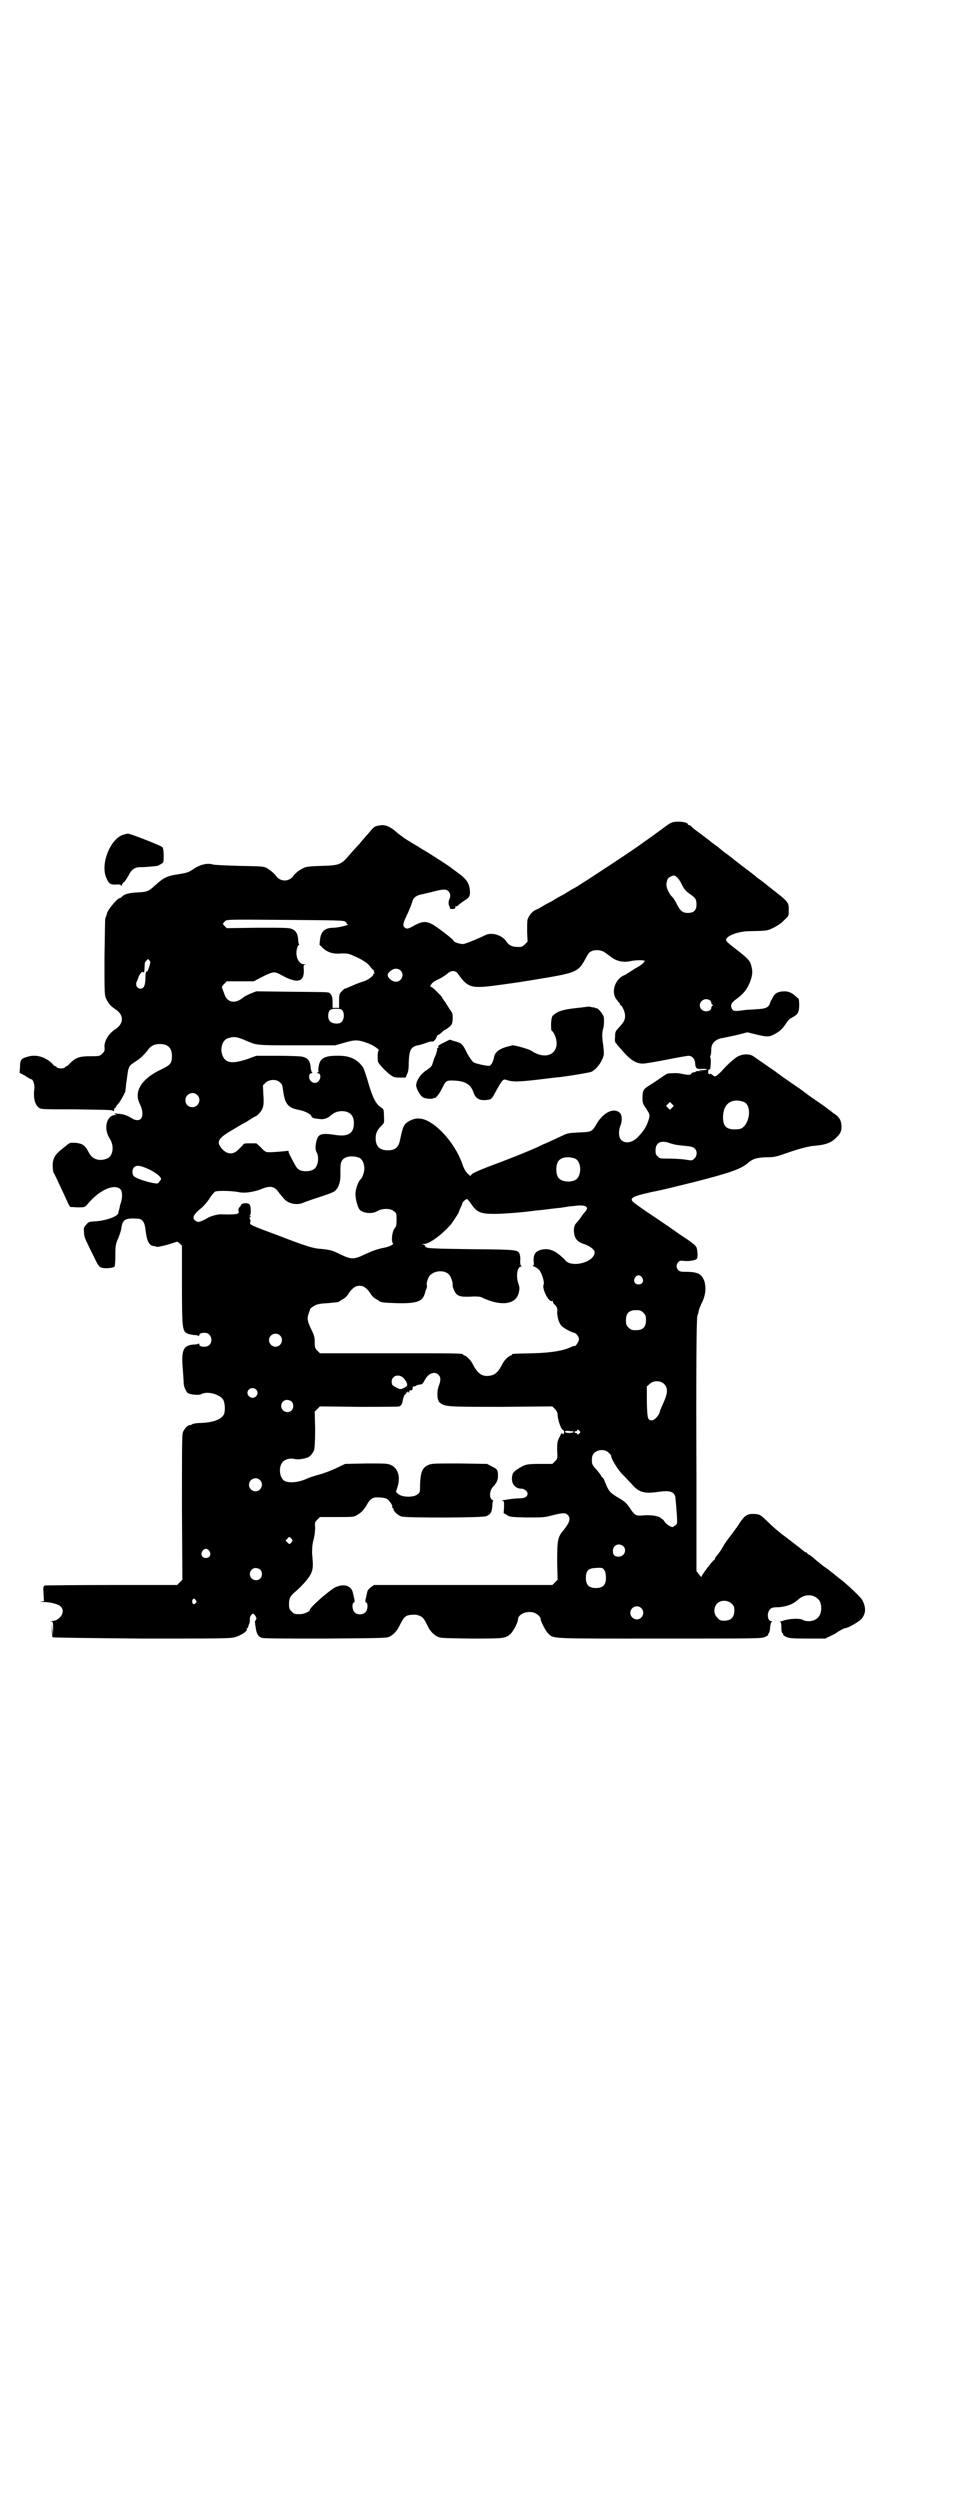 <?xml version="1.0" standalone="no"?>
<!DOCTYPE svg PUBLIC "-//W3C//DTD SVG 20010904//EN"
 "http://www.w3.org/TR/2001/REC-SVG-20010904/DTD/svg10.dtd">
<svg version="1.0" xmlns="http://www.w3.org/2000/svg"
 width="1105pt" height="2870pt" viewBox="0 0 1105 2870"
 preserveAspectRatio="xMidYMid meet">
<g transform="translate(0,2870) scale(0.5,-0.5)"
fill="#000000" stroke="none">
<path d="M1542 3851 c-3 -1 -13 -8 -22 -15 -10 -7 -23 -17 -29 -21 -6 -4 -14
-10 -17 -12 -14 -11 -128 -86 -151 -100 -6 -3 -18 -10 -27 -16 -10 -5 -22 -12
-28 -16 -6 -3 -16 -8 -22 -12 -6 -4 -13 -7 -15 -8 -7 -2 -16 -13 -19 -22 -1
-4 -1 -17 -1 -29 l1 -22 -6 -6 c-3 -3 -7 -6 -9 -6 -19 -1 -27 2 -35 14 -10 14
-34 20 -47 13 -14 -7 -43 -19 -49 -20 -6 -2 -24 4 -24 7 0 3 -38 32 -49 38
-16 8 -24 7 -47 -6 -9 -5 -13 -5 -17 -1 -4 4 -3 9 3 22 9 19 13 30 15 36 2 10
10 16 24 18 3 1 13 3 21 5 25 7 33 7 38 2 5 -5 6 -13 2 -19 -2 -5 -2 -13 1
-17 1 -1 1 -3 0 -4 0 0 2 -1 6 -1 6 0 8 1 7 6 0 1 1 1 2 0 1 0 4 1 6 4 3 2 9
7 14 10 11 6 13 12 11 27 -2 14 -10 24 -27 36 -8 6 -15 11 -16 12 -2 2 -51 34
-64 41 -5 3 -11 7 -14 9 -3 1 -13 8 -22 13 -9 6 -22 15 -28 21 -14 11 -23 15
-35 13 -13 -2 -13 -2 -28 -20 -8 -9 -16 -18 -18 -21 -3 -3 -12 -13 -21 -23
-22 -26 -24 -28 -68 -29 -30 -1 -36 -2 -43 -6 -8 -4 -17 -11 -21 -17 -10 -14
-30 -14 -40 0 -4 6 -13 13 -21 18 -7 4 -12 4 -63 5 -30 1 -57 2 -60 3 -12 4
-29 1 -45 -10 -12 -8 -16 -9 -34 -12 -28 -4 -35 -8 -55 -26 -15 -14 -19 -15
-42 -16 -18 -1 -29 -4 -34 -10 -1 -2 -4 -3 -5 -3 -5 0 -26 -25 -29 -34 -1 -5
-3 -10 -4 -12 -1 -2 -1 -42 -2 -89 0 -77 0 -87 3 -94 5 -12 12 -20 22 -26 20
-13 20 -33 0 -46 -16 -10 -26 -28 -25 -42 1 -7 0 -9 -5 -14 -6 -6 -7 -6 -27
-6 -26 0 -34 -3 -48 -17 -3 -4 -6 -6 -7 -6 -2 0 -3 -1 -3 -2 -1 -2 -5 -3 -10
-3 -5 0 -9 1 -10 3 0 1 -1 2 -3 2 -1 0 -4 2 -7 6 -15 15 -37 22 -56 16 -15 -4
-18 -7 -18 -23 l-1 -14 13 -7 c7 -5 13 -8 14 -8 4 0 8 -13 7 -21 -3 -21 1 -37
10 -44 5 -4 8 -4 86 -4 58 -1 82 -1 84 -3 2 -2 3 -2 3 2 0 2 1 4 2 4 1 0 2 1
2 2 0 1 2 4 5 7 5 5 16 26 17 29 0 1 0 4 1 8 0 4 1 12 2 17 4 33 4 33 19 43
12 7 23 18 31 29 6 8 14 12 26 12 19 0 28 -9 28 -28 0 -16 -3 -20 -26 -31 -44
-21 -62 -50 -48 -78 14 -29 3 -47 -19 -33 -12 7 -18 9 -31 10 -8 1 -10 0 -7
-1 5 -2 5 -2 0 -2 -19 -1 -27 -31 -12 -54 11 -17 8 -40 -6 -46 -18 -7 -34 -2
-42 14 -9 17 -14 20 -29 22 -12 1 -15 0 -19 -3 -3 -3 -10 -8 -16 -13 -14 -11
-19 -21 -19 -36 0 -6 1 -14 2 -16 2 -3 9 -18 16 -33 7 -15 15 -32 17 -37 l5
-9 17 -1 c16 0 16 0 22 6 26 32 59 48 75 37 6 -4 7 -18 3 -31 -1 -4 -3 -9 -3
-12 -2 -8 -3 -11 -3 -11 0 -1 0 -2 0 -2 -2 -8 -27 -17 -52 -19 -15 -1 -17 -1
-22 -8 -6 -6 -6 -8 -5 -18 0 -7 3 -16 7 -23 3 -7 10 -21 16 -33 8 -17 11 -22
16 -24 7 -3 27 -2 31 2 1 1 2 10 2 27 0 22 1 25 7 39 3 8 7 19 7 24 3 18 9 22
37 20 11 0 16 -8 18 -23 3 -28 8 -39 20 -40 2 0 4 0 4 -1 0 -2 11 0 26 4 7 2
16 5 19 6 4 2 6 1 10 -3 l5 -5 0 -88 c0 -100 1 -107 11 -113 3 -2 10 -3 15 -4
6 0 11 -1 12 -2 1 -1 2 0 2 2 0 3 4 5 13 5 13 0 20 -18 10 -28 -6 -6 -23 -5
-23 1 0 2 -1 3 -2 2 -1 -1 -6 -2 -12 -2 -23 -2 -28 -13 -24 -57 1 -14 2 -28 2
-32 0 -7 5 -18 9 -22 5 -4 26 -6 31 -3 14 8 43 0 51 -13 4 -8 5 -26 1 -34 -6
-11 -25 -18 -52 -19 -12 0 -19 -2 -21 -3 -2 -2 -4 -3 -4 -2 -4 2 -14 -8 -17
-17 -2 -6 -2 -45 -2 -173 l1 -165 -6 -6 -6 -6 -149 0 c-82 0 -151 -1 -154 -1
-5 -2 -5 -2 -4 -19 l1 -17 -7 -1 c-4 0 -2 0 5 -1 16 0 35 -5 40 -10 13 -12 -1
-33 -20 -34 -5 -1 -5 -1 -1 -1 4 -1 4 -2 4 -17 l-1 -15 -1 14 -1 14 0 -15 c0
-9 1 -16 2 -17 1 -1 92 -2 204 -3 176 0 203 0 214 3 15 4 31 15 28 19 -1 1 0
2 1 2 1 0 2 1 2 2 0 1 1 4 2 7 2 3 2 9 2 12 0 4 1 7 4 10 3 3 4 3 8 -2 3 -5 4
-6 2 -10 -2 -2 -3 -5 -2 -6 0 -1 0 -5 1 -9 2 -16 5 -22 13 -26 4 -2 39 -2 147
-2 138 1 142 1 149 5 9 5 15 12 20 21 10 20 13 24 20 27 7 2 20 3 26 0 10 -4
11 -5 23 -29 4 -7 11 -15 19 -19 7 -4 11 -4 76 -5 73 0 80 0 91 9 7 5 19 28
19 35 0 11 18 20 35 16 8 -2 17 -10 17 -15 0 -6 12 -28 17 -33 14 -13 0 -12
257 -12 231 0 234 0 242 4 5 2 8 5 7 6 -1 1 0 2 1 2 1 1 3 6 3 13 1 7 2 13 4
13 1 1 1 2 -1 2 -9 0 -11 19 -3 27 3 4 7 5 21 5 19 2 32 7 43 17 14 13 34 14
46 2 10 -8 10 -32 1 -42 -8 -9 -24 -12 -36 -6 -7 4 -30 3 -45 -2 -5 -1 -9 -3
-7 -3 2 0 3 -3 3 -12 0 -8 1 -13 3 -14 1 0 2 -1 1 -2 -1 -1 2 -4 7 -6 6 -3 12
-4 48 -4 l42 0 12 6 c7 3 14 7 16 9 5 3 15 9 18 9 6 0 30 14 36 20 12 13 12
28 2 46 -5 7 -35 36 -54 50 -4 3 -9 7 -11 9 -2 1 -12 10 -23 17 -10 8 -21 17
-23 19 -2 2 -6 5 -9 7 -4 1 -6 4 -6 4 0 1 -1 2 -3 2 -1 0 -3 1 -3 2 -1 0 -10
8 -22 17 -23 18 -25 19 -29 22 -1 1 -6 5 -11 9 -5 4 -16 14 -24 22 -15 14 -16
15 -27 16 -17 1 -23 -2 -34 -18 -5 -8 -15 -22 -22 -31 -7 -9 -15 -20 -18 -26
-5 -9 -8 -13 -17 -24 -1 -2 -2 -4 -2 -5 0 -1 -1 -2 -2 -2 -2 0 -28 -34 -28
-37 0 -3 -2 -1 -6 4 l-6 8 0 207 c-1 252 0 371 2 379 1 3 3 8 3 11 1 3 2 7 3
9 1 2 3 8 6 13 7 17 8 29 5 44 -6 19 -15 24 -44 24 -11 0 -14 1 -17 4 -5 6 -5
12 0 18 3 4 5 4 14 3 10 -1 25 1 29 5 2 2 2 14 0 23 -1 7 -9 13 -38 32 -14 10
-26 18 -27 19 -1 1 -5 3 -9 6 -4 3 -8 5 -9 6 -1 1 -10 7 -22 15 -12 8 -21 14
-22 15 -1 1 -6 4 -11 8 -21 14 -16 18 33 29 31 6 49 11 102 24 78 20 104 29
119 42 12 10 19 13 42 14 21 0 24 1 58 13 24 8 41 12 50 13 27 2 40 6 52 17
12 11 15 17 14 31 -1 12 -6 20 -18 27 -5 4 -10 8 -12 9 -1 1 -10 8 -19 14 -26
18 -29 20 -30 21 -1 1 -8 6 -16 12 -31 21 -55 38 -58 41 -2 1 -12 8 -22 15
-10 7 -22 15 -26 18 -9 7 -25 7 -38 0 -8 -5 -24 -19 -36 -33 -3 -3 -8 -8 -11
-10 -5 -3 -5 -3 -9 0 -3 2 -5 4 -5 4 -4 -3 -7 0 -6 5 0 3 1 5 3 5 2 -1 2 1 3
17 0 6 -1 10 -1 10 -1 0 -1 2 0 4 1 1 2 7 2 13 -1 15 10 26 27 28 5 1 20 4 33
7 l23 6 20 -5 c25 -6 30 -6 41 0 12 6 19 12 27 24 4 7 10 13 15 15 13 7 16 12
16 29 0 8 -1 15 -2 15 -1 0 -3 1 -4 3 -11 10 -18 13 -28 13 -13 0 -22 -4 -26
-13 -2 -3 -3 -6 -4 -7 -1 -1 -2 -4 -3 -7 -3 -10 -10 -13 -30 -14 -10 -1 -22
-1 -28 -2 -22 -3 -26 -3 -29 2 -5 8 -2 15 8 22 18 13 25 22 32 38 7 17 8 27 3
43 -3 10 -11 17 -41 40 -9 7 -16 13 -16 16 0 9 26 19 50 20 47 1 44 1 59 8 8
4 19 11 24 17 11 10 11 10 11 22 0 21 1 19 -49 58 -7 6 -15 12 -18 14 -3 2 -7
5 -9 7 -2 2 -10 8 -18 14 -8 6 -21 16 -30 23 -8 7 -18 14 -22 17 -4 3 -8 6 -9
7 -1 1 -7 6 -14 11 -7 5 -12 9 -13 10 -1 1 -8 6 -17 13 -19 14 -23 17 -26 21
-2 1 -4 2 -5 2 -1 0 -2 1 -2 2 0 5 -28 8 -38 3z m13 -125 c2 -1 7 -8 10 -14 6
-13 10 -18 22 -26 11 -8 13 -11 13 -23 0 -13 -6 -19 -20 -19 -12 0 -18 5 -26
22 -3 6 -8 14 -12 17 -7 9 -12 21 -11 28 2 11 3 13 9 16 7 4 10 4 15 -1z
m-762 -102 c3 -2 4 -4 4 -5 -1 0 0 -1 1 -1 8 -1 -21 -8 -31 -8 -21 0 -30 -8
-32 -29 l-1 -10 9 -9 c11 -9 23 -13 43 -11 10 0 15 0 25 -5 20 -8 35 -18 40
-26 3 -4 7 -8 8 -8 1 -1 1 -2 0 -2 -1 0 0 -2 1 -3 2 -3 2 -3 1 -2 -2 1 -3 0
-3 -1 0 -5 -12 -14 -25 -18 -8 -2 -19 -7 -26 -10 -7 -3 -14 -6 -15 -6 -1 0 -4
-3 -7 -6 -5 -5 -6 -7 -6 -22 l0 -16 -7 0 -8 0 0 11 c0 13 -1 17 -5 21 -4 5 1
4 -89 5 l-81 1 -13 -5 c-7 -3 -15 -7 -17 -9 -19 -16 -38 -12 -44 9 -2 5 -4 11
-5 13 -1 2 1 5 5 9 l6 6 31 0 31 0 21 11 c24 12 27 12 43 3 36 -20 52 -16 51
12 -1 10 -1 11 3 12 2 0 2 1 -2 1 -13 0 -21 18 -17 35 1 5 3 9 4 9 1 0 2 1 1
2 -1 1 -2 6 -2 11 -1 13 -5 20 -14 24 -7 3 -15 3 -79 3 l-71 -1 -5 5 c-3 3 -4
5 -4 6 1 0 3 3 5 5 4 4 5 4 138 3 118 -1 135 -1 138 -4z m597 -71 c4 -3 11 -8
15 -11 12 -9 27 -12 42 -9 12 3 32 3 34 1 1 -2 -9 -11 -19 -16 -4 -2 -11 -7
-16 -10 -5 -3 -10 -7 -12 -7 -21 -9 -30 -37 -19 -54 3 -4 6 -8 7 -9 1 0 2 -2
2 -3 0 -1 1 -3 2 -3 4 -2 10 -16 10 -24 0 -10 -3 -15 -15 -28 -7 -8 -8 -9 -8
-21 -1 -9 0 -13 3 -15 1 -2 9 -11 17 -20 16 -18 29 -26 44 -26 4 0 29 4 54 9
25 5 48 9 51 9 8 0 15 -8 15 -18 1 -11 3 -13 16 -12 6 0 11 0 11 -1 0 -1 -5
-2 -10 -2 -9 1 -10 0 -5 -1 6 -1 6 -1 -1 -1 -5 0 -9 0 -9 -1 -1 -1 -3 -2 -5
-2 -2 0 -5 -1 -6 -3 -1 -4 -9 -3 -24 0 -6 2 -26 1 -31 0 -2 -1 -10 -6 -17 -11
-7 -5 -18 -12 -24 -16 -14 -8 -16 -12 -16 -29 0 -12 1 -14 9 -25 8 -13 8 -13
6 -22 -5 -17 -10 -26 -25 -42 -13 -14 -31 -17 -40 -6 -5 6 -5 21 -1 31 5 11 4
25 -1 30 -14 13 -39 1 -55 -28 -9 -15 -10 -16 -39 -17 -21 -1 -27 -2 -35 -6
-28 -13 -43 -20 -44 -20 0 0 -7 -3 -15 -7 -21 -10 -77 -32 -115 -46 -18 -7
-34 -14 -36 -16 l-5 -5 -7 7 c-4 4 -8 12 -10 18 -17 52 -68 107 -101 107 -11
1 -27 -7 -32 -14 -4 -5 -7 -16 -11 -35 -3 -17 -11 -24 -28 -24 -19 0 -28 9
-28 28 0 12 4 19 13 28 7 7 7 7 6 23 0 15 -1 16 -6 19 -12 8 -19 20 -29 54 -5
18 -11 34 -12 37 -12 18 -28 27 -52 28 -36 1 -48 -4 -51 -25 -1 -6 -1 -11 0
-11 0 0 0 -1 -2 -2 -3 -2 -3 -2 0 -2 7 0 8 -11 2 -18 -9 -11 -26 1 -21 15 1 2
3 3 5 3 2 0 2 1 1 2 -1 0 -2 4 -3 8 -1 18 -6 25 -20 28 -4 1 -29 2 -56 2 l-49
0 -22 -8 c-34 -11 -49 -9 -56 9 -6 16 0 35 12 39 15 5 21 4 44 -6 23 -10 22
-10 115 -10 l88 0 21 6 c24 7 31 7 51 0 13 -4 31 -16 28 -18 -2 -1 -3 -10 -2
-24 0 -5 17 -23 29 -32 7 -5 9 -6 21 -6 l14 0 3 8 c3 5 4 12 4 26 1 31 5 38
26 41 3 1 10 3 15 5 5 2 10 3 12 3 3 -2 9 4 11 10 1 3 2 5 4 5 1 0 5 3 8 6 3
3 7 6 8 6 1 0 5 3 9 6 6 5 7 7 8 18 0 9 0 13 -3 17 -2 4 -5 7 -6 9 -1 2 -5 8
-8 13 -4 5 -7 10 -7 10 0 3 -23 25 -25 25 -3 0 -3 1 -1 5 3 5 7 8 20 14 6 3
13 8 16 10 10 10 21 10 27 0 22 -31 30 -33 90 -25 51 7 51 7 123 19 56 10 64
14 78 40 4 7 7 13 9 15 7 8 26 9 37 1z m-1047 -18 c3 -3 3 -4 0 -14 -2 -6 -4
-11 -5 -12 -2 -1 -2 -1 -1 1 1 2 1 2 0 1 -2 -1 -3 -6 -3 -21 -1 -14 -4 -20
-12 -20 -8 1 -12 10 -7 18 1 3 3 7 3 8 0 1 2 5 4 8 4 5 5 5 7 4 2 -2 3 0 3 9
1 14 0 13 4 17 4 5 4 5 7 1z m577 -23 c10 -9 3 -26 -11 -26 -7 0 -16 7 -18 13
-1 4 0 6 5 11 8 7 17 8 24 2z m710 -68 c2 -1 4 -4 4 -6 0 -2 1 -4 3 -5 2 -1 2
-1 0 -2 -2 -1 -3 -3 -3 -5 0 -8 -15 -11 -22 -4 -12 12 3 30 18 22z m-843 -24
c4 -7 4 -18 -1 -25 -4 -4 -6 -5 -13 -5 -12 0 -19 6 -19 17 0 13 4 17 18 17 10
0 12 -1 15 -4z m-144 -165 c5 -4 6 -7 7 -16 4 -33 11 -42 35 -47 14 -2 29 -10
30 -14 1 -4 5 -6 18 -7 10 -2 19 1 27 8 8 7 14 9 24 10 19 0 29 -9 29 -28 0
-23 -13 -31 -41 -27 -31 5 -40 3 -44 -10 -4 -13 -4 -24 -1 -29 5 -7 5 -24 0
-32 -3 -8 -12 -12 -24 -12 -14 0 -20 4 -26 16 -11 20 -15 28 -14 30 1 1 -3 1
-8 0 -21 -2 -37 -3 -42 -2 -3 0 -9 5 -14 11 l-10 9 -14 0 c-13 0 -15 0 -17 -4
-2 -2 -7 -7 -11 -11 -13 -13 -28 -10 -40 6 -10 14 -4 22 29 41 13 8 25 15 28
16 3 2 8 5 11 7 3 2 8 5 10 6 8 3 17 14 19 22 2 6 2 16 1 29 l-1 21 6 6 c8 8
25 9 33 1z m-190 -29 c11 -10 3 -28 -11 -28 -9 0 -16 6 -16 16 0 14 17 22 27
12z m1256 -16 c17 -7 15 -45 -3 -59 -4 -3 -9 -4 -18 -4 -20 0 -27 8 -27 28 0
31 20 45 48 35z m-165 -13 l-5 -5 -4 4 -5 5 4 4 5 5 4 -4 5 -5 -4 -4z m7 -85
c5 -1 16 -2 24 -3 12 -1 17 -2 21 -6 6 -5 6 -17 -1 -23 -5 -5 -5 -5 -23 -2 -9
1 -26 2 -37 2 -18 0 -20 0 -24 5 -4 3 -5 6 -5 14 0 16 10 23 28 18 5 -2 13 -4
17 -5z m-726 -30 c7 -3 12 -13 12 -25 0 -9 -5 -22 -9 -25 -4 -3 -10 -19 -11
-28 -2 -12 4 -35 9 -41 8 -9 30 -11 42 -3 11 6 30 6 37 -1 6 -4 6 -6 6 -20 0
-13 -1 -15 -5 -20 -5 -6 -8 -29 -3 -34 2 -2 -10 -8 -22 -10 -15 -3 -26 -7 -43
-15 -25 -12 -31 -12 -56 0 -18 9 -24 11 -49 13 -14 1 -36 8 -90 29 -70 26 -70
26 -68 32 1 2 0 6 -1 8 -2 3 -2 4 0 3 1 -1 2 0 2 1 0 1 -1 2 -2 2 -2 0 -2 1 0
1 3 2 3 22 -1 26 -4 4 -17 3 -19 -1 0 -1 -2 -4 -4 -6 -2 -2 -3 -5 -2 -8 3 -8
-5 -9 -42 -8 -7 0 -25 -5 -30 -9 -2 -1 -7 -4 -12 -6 -7 -3 -9 -3 -13 -1 -11 6
-8 15 11 30 5 4 14 14 19 22 5 8 11 15 13 16 5 3 40 2 54 -1 14 -3 33 0 50 6
23 10 33 8 44 -9 5 -6 11 -13 13 -15 10 -9 27 -12 40 -7 5 2 21 8 37 13 16 5
32 11 35 13 9 5 15 20 15 36 0 25 0 28 3 34 5 11 23 14 40 8z m496 -2 c16 -7
16 -43 -1 -50 -15 -6 -34 -2 -39 9 -4 8 -4 24 0 32 5 12 23 15 40 9z m-976
-26 c15 -8 25 -16 25 -21 0 -1 -2 -4 -4 -6 -3 -5 -4 -5 -15 -3 -16 3 -39 11
-43 15 -5 5 -5 16 0 21 6 6 16 4 37 -6z m738 -79 c13 -19 22 -22 53 -22 21 0
71 4 97 8 3 0 12 1 20 2 8 1 23 3 35 4 12 2 25 4 30 4 25 4 36 -1 28 -11 -6
-7 -7 -8 -13 -17 -3 -4 -7 -9 -9 -11 -6 -6 -7 -16 -4 -29 3 -10 10 -16 24 -20
11 -4 22 -12 22 -18 0 -23 -53 -37 -68 -18 -1 2 -8 8 -14 13 -15 12 -30 15
-46 9 -9 -4 -13 -11 -12 -25 1 -8 0 -10 -2 -10 -2 0 0 -1 3 -2 4 -1 9 -5 12
-8 6 -8 12 -27 10 -33 -5 -9 12 -42 19 -38 1 1 2 0 2 -2 0 -1 2 -5 6 -8 4 -5
5 -8 4 -15 0 -12 4 -26 10 -32 4 -5 23 -15 29 -16 5 -1 11 -9 11 -15 0 -5 -9
-19 -11 -15 0 0 -3 -1 -6 -2 -17 -9 -47 -14 -90 -15 -46 -1 -47 -1 -47 -3 0
-1 -1 -2 -2 -2 -4 0 -15 -10 -19 -18 -11 -22 -19 -28 -34 -29 -15 -1 -25 7
-36 29 -4 8 -15 18 -18 18 -2 0 -3 1 -3 2 0 3 -14 3 -170 3 l-159 0 -6 6 c-5
5 -6 7 -6 19 0 11 -1 16 -7 28 -10 20 -11 27 -7 38 2 5 3 10 4 11 0 1 4 4 9 7
7 4 13 5 30 6 22 2 26 2 29 5 1 1 5 3 8 5 4 2 10 8 13 14 8 11 15 16 24 16 9
0 16 -5 24 -16 3 -6 9 -12 13 -14 3 -2 7 -4 8 -5 4 -3 8 -4 41 -5 48 -1 60 4
65 26 0 2 2 5 3 8 1 3 1 6 1 7 -3 2 3 21 8 24 12 11 34 11 43 0 4 -4 9 -19 8
-24 -1 -1 1 -6 3 -11 6 -14 13 -16 39 -15 11 1 21 0 23 -1 45 -22 81 -18 87
11 2 10 2 10 -2 23 -5 17 -1 36 7 36 2 0 3 1 1 1 -2 1 -3 4 -3 12 1 5 0 12 -1
15 -4 11 -5 11 -113 12 -77 1 -100 2 -101 4 0 1 -1 1 -2 1 -2 -1 -2 -1 -1 1 1
1 -1 3 -3 4 l-5 2 5 0 c13 0 42 22 62 45 5 7 18 26 18 28 0 1 2 6 4 10 2 4 4
9 4 10 0 3 9 11 11 10 1 0 6 -6 10 -12z m392 -168 c5 -8 1 -16 -8 -16 -9 0
-13 8 -8 16 2 3 5 5 8 5 3 0 6 -2 8 -5z m3 -81 c5 -5 6 -7 6 -17 0 -16 -7 -23
-23 -23 -10 0 -12 1 -17 6 -5 5 -6 7 -6 17 0 16 7 23 23 23 10 0 12 -1 17 -6z
m-835 -52 c10 -9 3 -26 -10 -26 -8 0 -15 7 -15 15 0 13 16 20 25 11z m364 -90
c6 -6 6 -13 1 -26 -5 -13 -4 -33 2 -38 12 -10 17 -10 142 -10 l117 1 6 -6 c4
-5 6 -8 6 -13 0 -12 9 -37 13 -35 0 0 1 -1 2 -4 0 -3 -1 -5 -2 -6 -2 -1 -2 -1
-1 0 0 1 0 2 -2 2 -2 0 -3 0 -2 -1 0 0 -2 -5 -5 -10 -4 -9 -4 -12 -4 -28 1
-19 1 -19 -5 -25 l-6 -6 -28 0 c-31 0 -35 -1 -52 -12 -9 -6 -11 -9 -12 -14 -4
-18 5 -31 22 -31 5 0 13 -6 13 -11 0 -7 -6 -11 -18 -11 -12 0 -48 -5 -40 -6 4
0 4 -1 4 -14 l-1 -14 7 -4 c7 -5 9 -5 46 -6 37 0 41 0 59 5 24 6 30 6 35 1 8
-8 5 -17 -10 -36 -13 -15 -14 -24 -14 -71 l1 -42 -6 -6 -6 -6 -205 0 -205 0
-8 -6 c-5 -4 -7 -7 -8 -13 -1 -4 -2 -10 -3 -13 -1 -5 -1 -7 1 -8 5 -2 4 -17
-1 -22 -6 -7 -19 -7 -25 -1 -6 5 -7 21 -2 23 2 1 2 3 1 8 -1 3 -2 9 -3 13 -3
17 -20 23 -40 14 -13 -6 -59 -46 -59 -52 0 -4 -15 -10 -22 -10 -13 0 -14 0
-20 6 -5 5 -6 7 -6 17 0 14 3 19 15 29 16 14 29 29 35 40 5 12 6 16 3 47 0 10
0 19 3 31 3 10 4 22 4 29 -1 11 -1 12 5 18 l6 6 39 0 c38 0 39 0 47 5 10 6 13
10 20 20 9 17 15 21 29 20 6 0 14 -1 18 -3 6 -3 15 -16 13 -19 -1 -1 0 -2 1
-2 1 0 2 -1 2 -3 0 -5 11 -15 19 -17 13 -3 185 -3 194 1 10 4 13 9 14 23 0 7
1 12 2 12 1 0 0 1 -3 3 -7 5 -5 23 4 31 6 6 10 14 10 22 0 15 -1 17 -14 23
l-11 6 -64 1 c-60 0 -64 0 -72 -4 -13 -6 -17 -16 -18 -45 0 -16 0 -18 -6 -22
-8 -7 -33 -7 -43 0 -4 3 -7 6 -6 7 0 0 2 6 4 13 6 21 0 40 -15 47 -8 4 -12 4
-57 4 l-49 -1 -19 -9 c-10 -5 -28 -12 -39 -15 -11 -3 -24 -7 -30 -10 -20 -9
-43 -11 -53 -4 -11 9 -12 33 -2 43 6 6 17 9 28 6 6 -1 12 -1 27 3 7 2 14 10
17 19 1 6 2 22 2 48 l-1 39 6 6 6 6 89 -1 c49 0 91 0 93 1 4 1 7 6 8 12 1 7 4
15 6 16 2 0 3 2 2 3 -1 2 -1 2 1 1 1 -1 2 0 2 1 0 2 1 2 2 0 2 -3 2 -2 2 1 0
1 1 3 2 3 4 -1 6 1 6 5 0 3 1 5 2 4 1 -1 3 0 5 1 2 2 8 3 14 4 1 0 3 3 5 6 8
18 23 25 33 16z m-82 -6 c6 -5 12 -15 10 -19 0 -2 -4 -4 -8 -6 -6 -3 -8 -3
-16 1 -4 2 -9 5 -10 7 -6 16 10 27 24 17z m601 -16 c9 -9 8 -21 -2 -43 -4 -9
-8 -18 -8 -19 0 -7 -12 -21 -18 -21 -10 0 -11 3 -12 42 l0 36 6 5 c8 9 26 9
34 0z m-938 -12 c5 -5 5 -11 0 -16 -10 -10 -27 5 -16 16 4 4 12 4 16 0z m82
-28 c5 -5 5 -15 0 -20 -9 -9 -24 -2 -24 10 0 8 6 14 14 14 3 0 8 -2 10 -4z
m661 -67 c3 -3 3 -3 0 -6 -3 -3 -4 -3 -5 -1 0 1 -2 2 -3 2 -2 0 -3 1 -3 2 0 1
1 2 3 2 2 0 3 1 3 2 0 3 2 2 5 -1z m-18 -1 c9 0 5 -4 -5 -4 -7 0 -10 1 -10 3
0 1 2 2 5 2 2 0 6 -1 10 -1z m85 -49 c3 -3 6 -6 6 -7 -1 -6 16 -34 28 -45 5
-5 13 -14 19 -20 17 -20 29 -23 63 -18 28 4 38 -1 38 -18 1 -9 1 -10 3 -36 1
-17 1 -19 -2 -22 -3 -2 -6 -4 -7 -5 -4 -1 -15 6 -19 12 -2 3 -4 6 -5 6 -1 0
-3 1 -4 3 -5 4 -20 7 -37 6 -20 -2 -22 -1 -33 15 -9 14 -13 17 -32 28 -15 10
-17 11 -26 33 -2 6 -5 11 -6 11 -1 0 -2 1 -2 2 0 1 -5 8 -11 15 -11 12 -12 14
-11 27 0 17 25 25 38 13z m-801 -63 c10 -9 3 -26 -10 -26 -8 0 -15 7 -15 15 0
13 16 20 25 11z m75 -139 c0 -1 -2 -3 -3 -5 -4 -4 -4 -4 -8 0 l-5 5 4 4 c4 5
5 5 8 2 2 -2 4 -5 4 -6z m760 -13 c9 -9 2 -24 -11 -24 -9 0 -13 4 -13 13 0 9
6 15 14 15 3 0 8 -2 10 -4z m-951 -11 c5 -8 1 -16 -8 -16 -9 0 -13 8 -8 16 2
3 5 5 8 5 3 0 6 -2 8 -5z m908 -45 c2 -3 3 -10 3 -17 0 -16 -7 -23 -23 -23
-16 0 -23 7 -23 23 0 16 5 22 21 23 16 1 18 1 22 -6z m-791 2 c5 -5 5 -15 0
-20 -9 -9 -24 -2 -24 10 0 8 6 14 14 14 3 0 8 -2 10 -4z m-148 -70 c2 -3 2 -5
-1 -7 -4 -5 -9 0 -7 7 2 5 4 5 8 0z m1231 -8 c5 -5 6 -7 6 -16 0 -15 -8 -23
-23 -23 -9 0 -11 1 -16 7 -9 8 -9 23 -1 32 9 9 24 9 34 0z m-208 -10 c10 -9 3
-26 -10 -26 -8 0 -15 7 -15 15 0 13 16 20 25 11z"/>
<path d="M1352 3429 c-1 0 -7 -1 -15 -2 -40 -4 -53 -7 -65 -17 -4 -3 -5 -6 -6
-19 0 -8 0 -16 1 -17 8 -6 14 -25 11 -37 -6 -23 -32 -27 -58 -9 -5 3 -35 12
-42 12 -1 0 -9 -2 -16 -4 -16 -5 -25 -12 -27 -23 -2 -10 -6 -18 -10 -20 -4 -1
-30 4 -37 8 -3 2 -8 9 -14 19 -11 23 -13 25 -28 29 l-13 4 -12 -6 c-12 -6 -16
-8 -14 -11 1 -1 0 -2 -1 -2 -1 0 -2 -1 -2 -2 1 -2 -1 -8 -3 -14 -3 -6 -6 -15
-7 -19 -2 -7 -4 -9 -14 -16 -13 -8 -24 -24 -24 -35 0 -7 9 -23 15 -27 5 -4 25
-5 25 -2 0 1 1 1 2 0 2 -2 12 10 18 23 8 17 10 18 28 17 25 -1 38 -9 44 -28 5
-14 15 -19 33 -16 8 1 9 2 19 21 14 25 16 28 25 24 13 -4 25 -4 69 1 25 3 48
6 52 6 24 3 66 10 72 12 9 4 20 16 25 28 5 11 5 12 3 31 -3 21 -3 30 -1 38 3
9 3 22 2 29 -1 6 -14 22 -17 20 0 0 -2 0 -3 1 -2 1 -3 2 -3 1 0 0 -3 0 -6 1
-3 1 -6 1 -6 1z"/>
<path d="M285 3824 c-30 -7 -55 -66 -41 -99 6 -14 9 -16 22 -16 6 1 12 0 12
-2 1 -1 2 -1 2 1 0 2 3 5 6 8 3 3 7 10 10 15 6 13 15 19 29 18 7 0 29 2 37 3
2 1 6 3 9 5 5 3 5 4 5 19 0 9 -1 17 -3 19 -2 3 -73 31 -79 31 -2 0 -6 -1 -9
-2z"/>
</g>
</svg>
